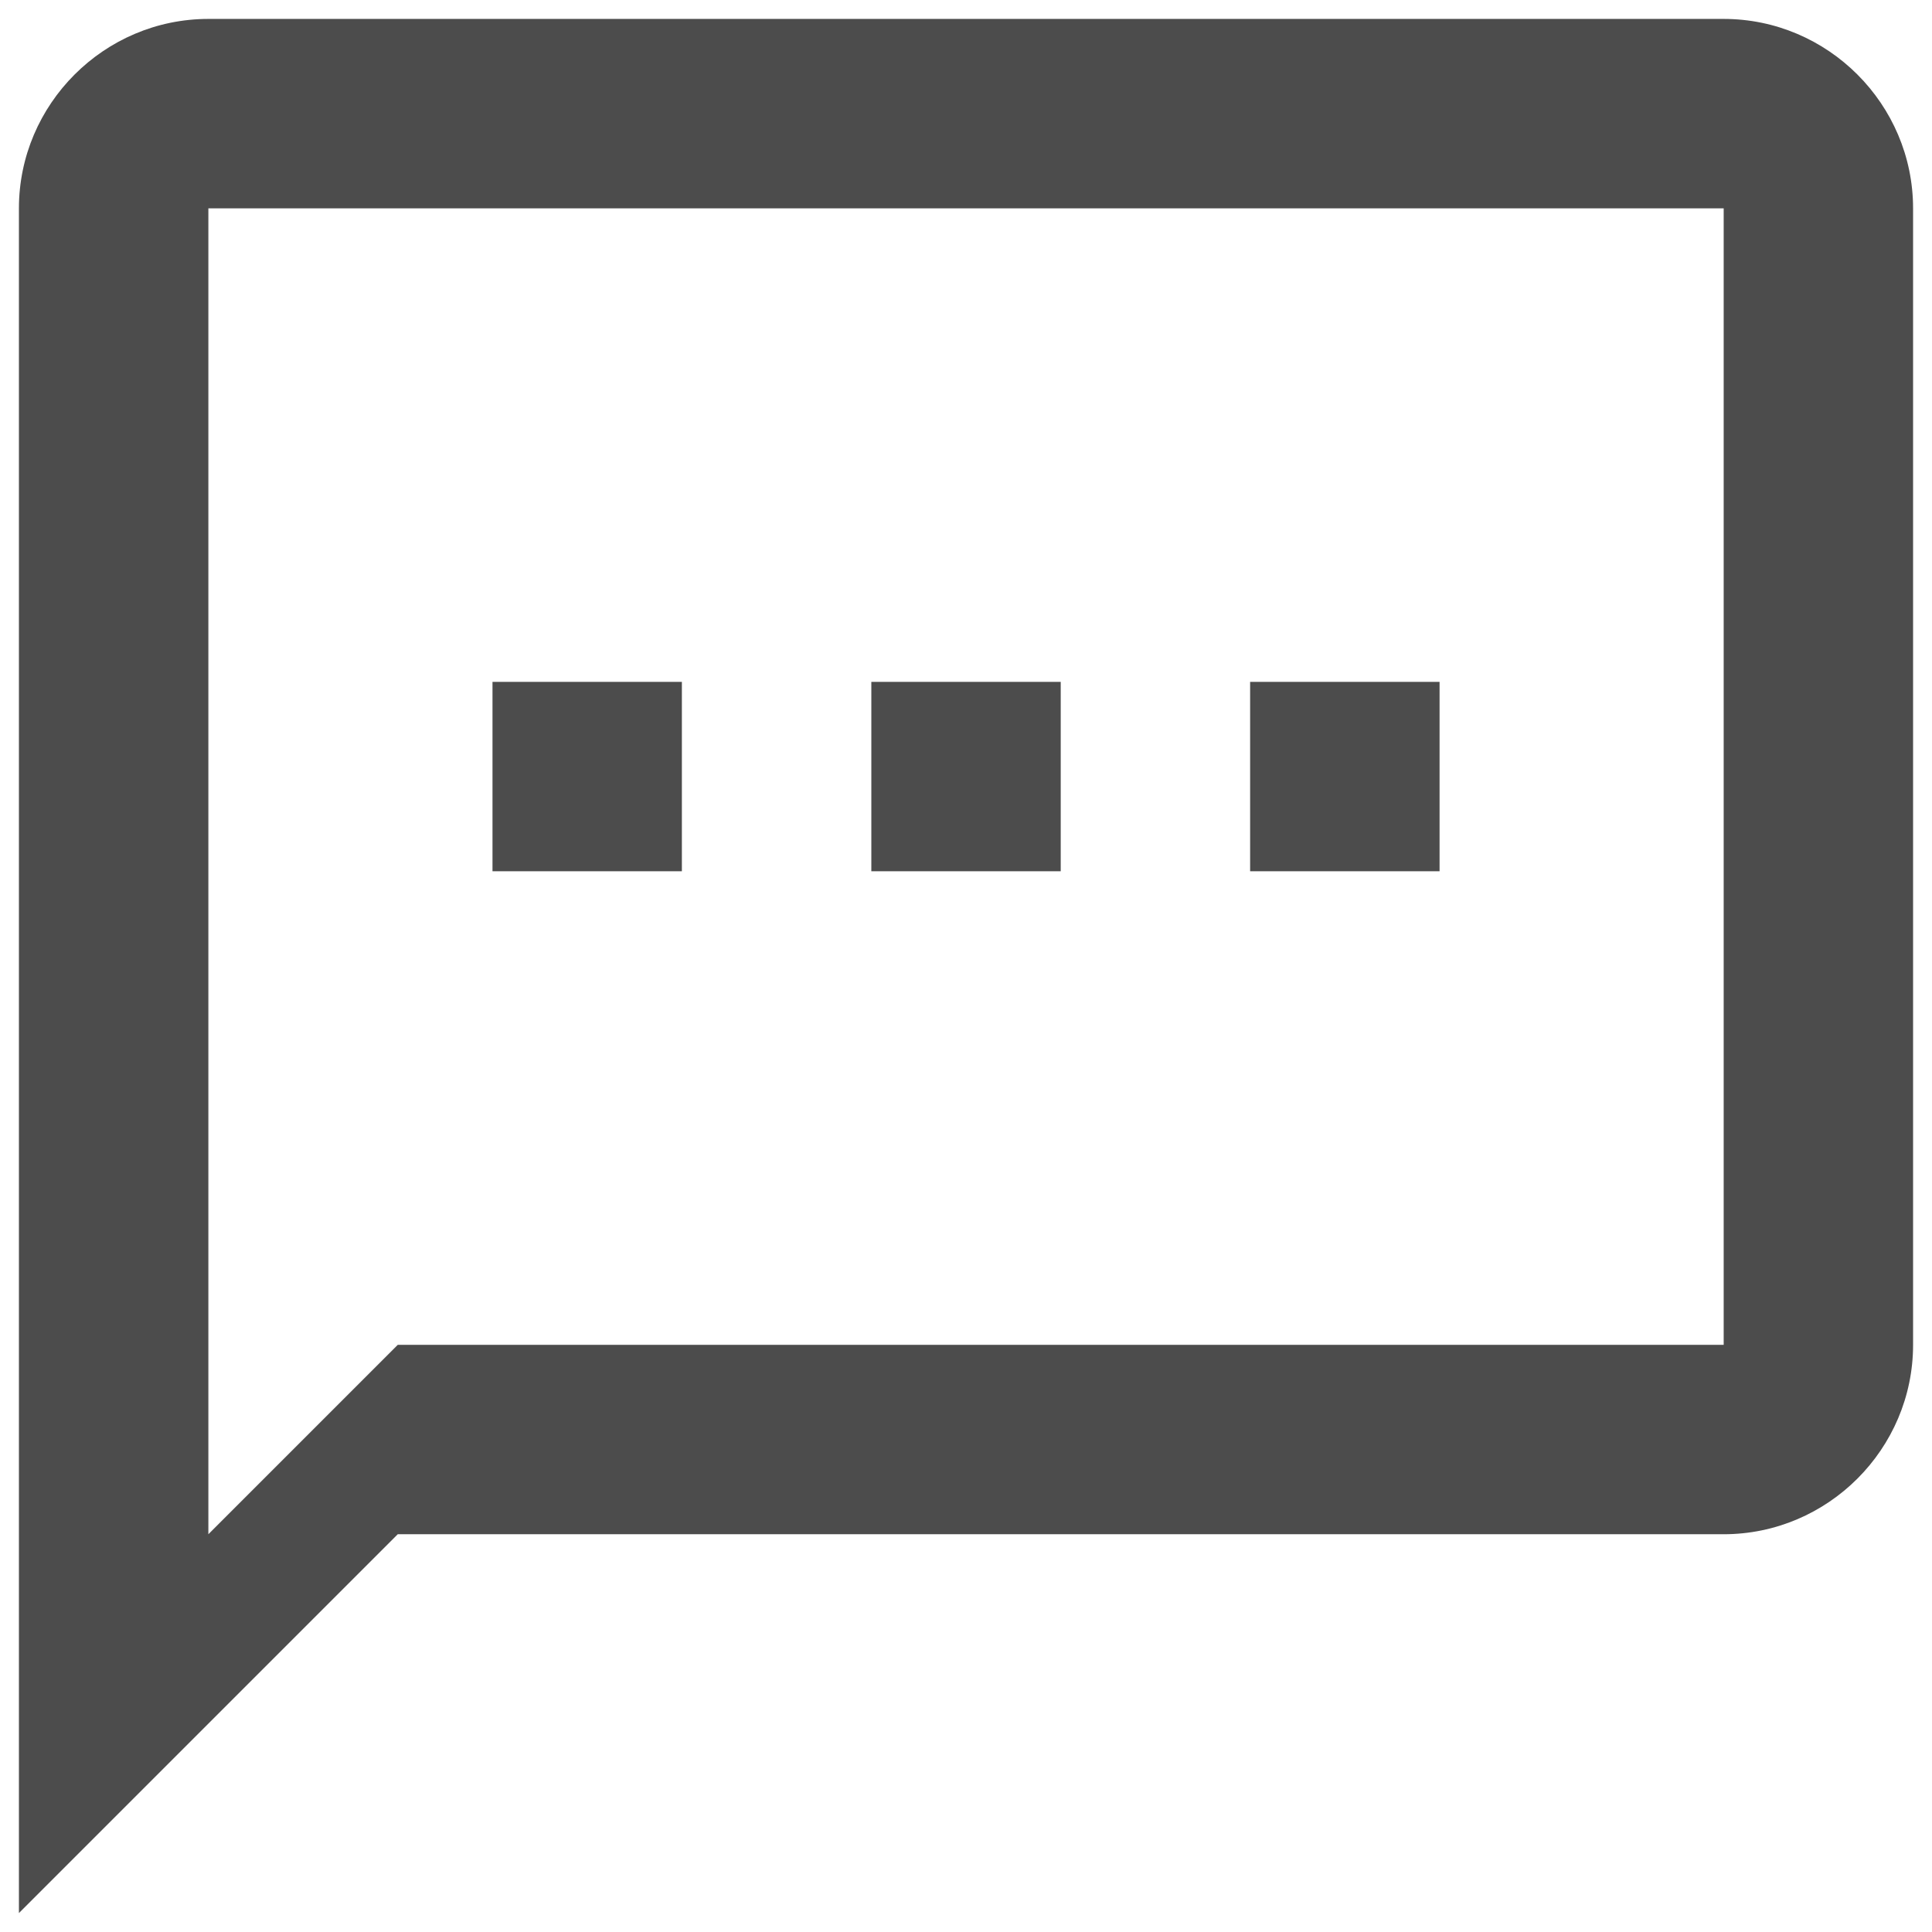 <svg width="34" height="34" viewBox="0 0 34 34" fill="none" xmlns="http://www.w3.org/2000/svg">
<path d="M30.334 0.333H3.667C1.833 0.333 0.333 1.833 0.333 3.667V33.667L7 27H30.334C32.167 27 33.667 25.5 33.667 23.667V3.667C33.667 1.833 32.167 0.333 30.334 0.333ZM30.334 23.667H7L3.667 27V3.667H30.334V23.667ZM8.667 12H12V15.333H8.667V12ZM15.334 12H18.667V15.333H15.334V12ZM22 12H25.334V15.333H22V12Z" fill="black" fill-opacity="0.7"/>
</svg>
